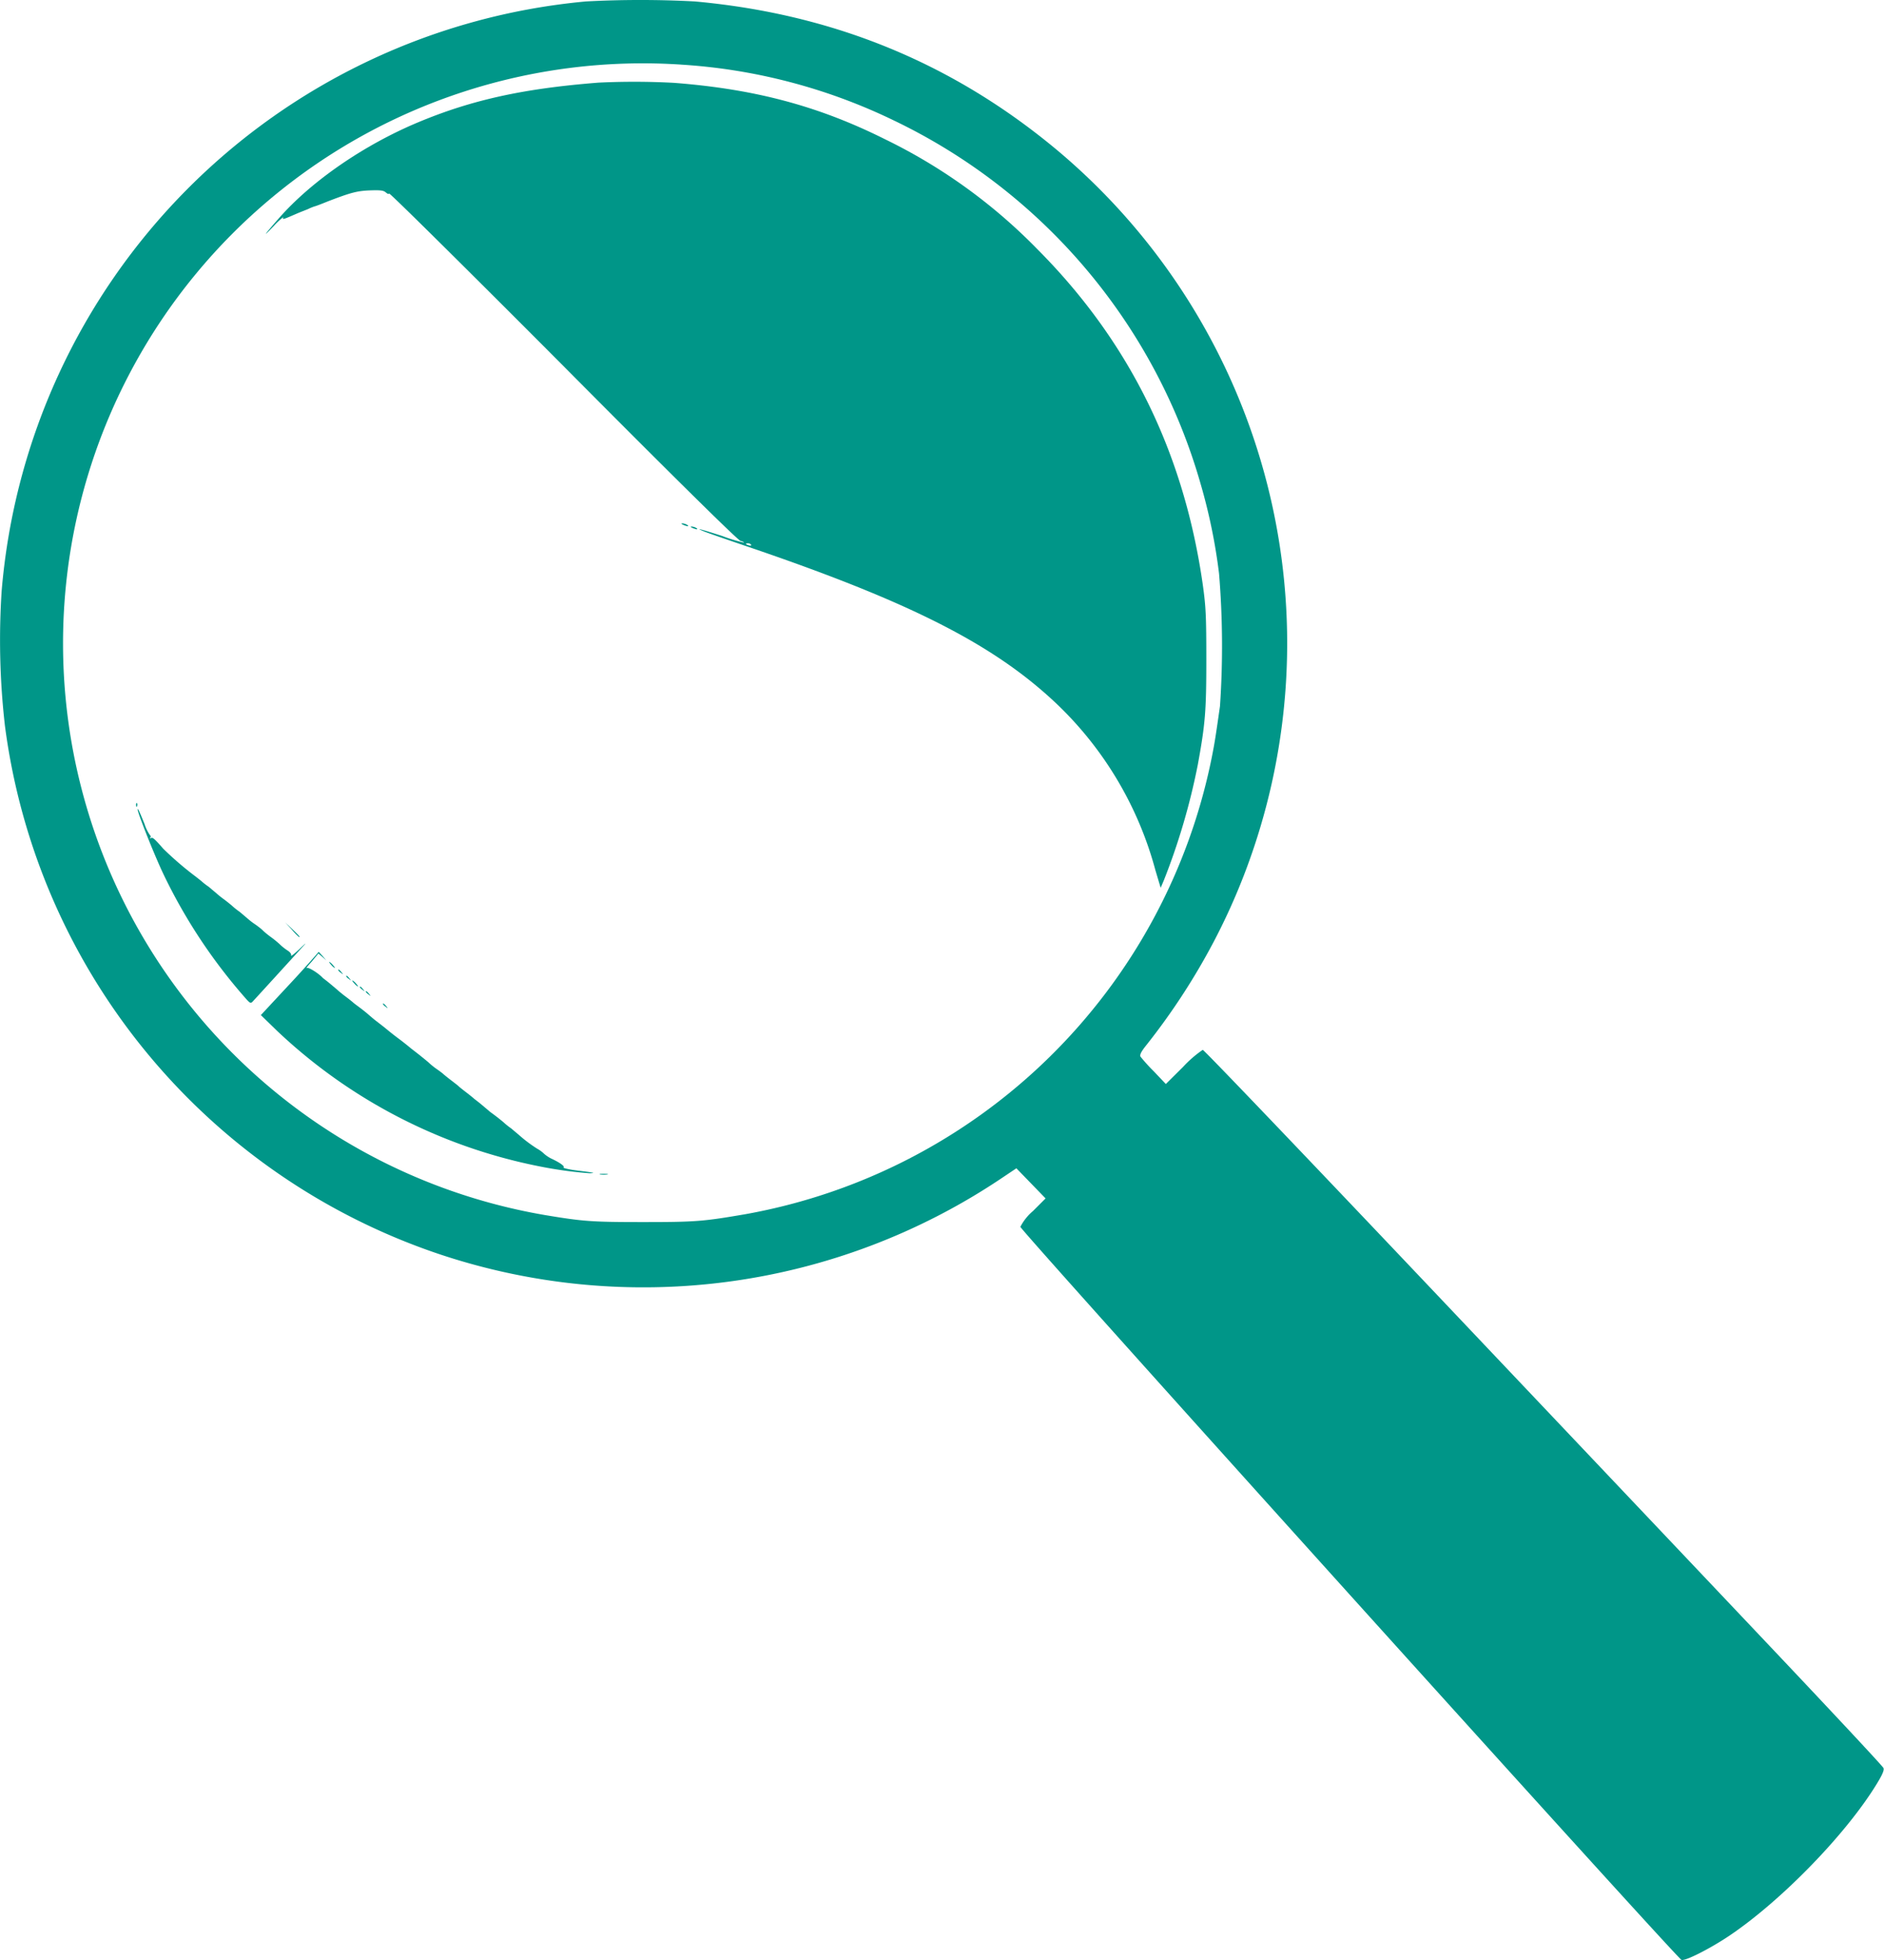 <svg xmlns="http://www.w3.org/2000/svg" viewBox="0 0 288.46 300"><defs><style>.cls-1{fill:#009688;}</style></defs><g id="Camada_2" data-name="Camada 2"><g id="Camada_1-2" data-name="Camada 1"><path class="cls-1" d="M89.72.22A98.85,98.85,0,0,0,.25,90.49a115.45,115.45,0,0,0,.5,20.56,98.79,98.79,0,0,0,66.39,80.87,98.46,98.46,0,0,0,86-11.44l2.48-1.66,2.22,2.29,2.25,2.32-1.94,1.94a7.85,7.85,0,0,0-1.92,2.41c0,.54,100.46,111.9,101.22,112.2.56.22,4.35-1.7,7.35-3.71,8-5.39,17.91-15.6,22.57-23.26.85-1.39,1.16-2.1,1-2.41s-6.4-7-14-15.05-30.94-32.67-51.84-54.72-38.17-40.14-38.38-40.14a17.72,17.72,0,0,0-3,2.6l-2.65,2.63L176.68,164a27.23,27.23,0,0,1-2.06-2.27c-.14-.26.09-.75.85-1.7a101.94,101.94,0,0,0,10.61-16.36,97.33,97.33,0,0,0,4.33-9.59A98.48,98.48,0,0,0,162,23.1C146,9.7,127.61,2.14,106.38.22A156.92,156.92,0,0,0,89.72.22Zm14.56,9.67a86.94,86.94,0,0,1,32.5,8.51,88.72,88.72,0,0,1,47.08,55.78,86.64,86.64,0,0,1,2.79,13.62,135.26,135.26,0,0,1,.14,20.3c-.68,4.75-.8,5.53-1.25,7.8a88.82,88.82,0,0,1-71.38,69.94c-6.48,1.11-7.57,1.21-15.7,1.21-7.94,0-9.19-.1-15.13-1.09a88.78,88.78,0,0,1,21-176.07Z"/><path class="cls-1" d="M91.61,12.65C80.12,13.55,72.2,15.3,64,18.73s-16.26,8.93-21.32,14.7c-2.34,2.67-2.6,3.07-.76,1.16a11.22,11.22,0,0,1,1.47-1.37c-.19.4-.07.38,1-.07l1.37-.59L47.17,32a7.3,7.3,0,0,1,1.06-.43c.07,0,1-.35,2-.76,3.5-1.34,4.47-1.6,6.46-1.67,1.51-.05,2,0,2.34.28s.44.31.56.21S71.73,41.44,86.29,56.05c17,17.11,26.68,26.64,27.09,26.74s.56.21.52.26a23,23,0,0,1-3.29-1c-3.1-1-4.47-1.37-2.81-.71.45.19,3.38,1.21,6.5,2.27,25.12,8.53,38,15.08,47.6,24.23a54.76,54.76,0,0,1,15,25.34l.81,2.71.49-1.15a101.32,101.32,0,0,0,5.2-17.71c1.14-6.24,1.3-8.2,1.3-16.07,0-6.57-.07-8.06-.52-11.32-2.88-20.38-11.27-37.4-25.43-51.58a83.53,83.53,0,0,0-23.21-16.73c-10.19-5.09-19.9-7.69-32.34-8.65A113.1,113.1,0,0,0,91.61,12.65ZM115,83.38c.1.11-.07.16-.33.09-.54-.14-.61-.31-.14-.31A.59.59,0,0,1,115,83.38Z"/><path class="cls-1" d="M104.61,80.33c.64.28,1,.28.59,0a1.63,1.63,0,0,0-.71-.22C104.25,80.11,104.3,80.19,104.61,80.33Z"/><path class="cls-1" d="M106,80.8c.63.28,1,.28.59,0a1.61,1.61,0,0,0-.71-.21C105.67,80.59,105.72,80.66,106,80.8Z"/><path class="cls-1" d="M20.84,123.25c0,.26.07.33.14.14a.49.49,0,0,0,0-.45C20.89,122.85,20.81,123,20.84,123.25Z"/><path class="cls-1" d="M21.07,123.89c0,.52,2.56,7,4,10a82.71,82.71,0,0,0,12.39,18.75c.87,1,.92,1,1.32.56.76-.82,6.45-7.06,7.42-8.13.83-.9.76-.87-.4.24-.76.71-1.3,1.13-1.23.94s-.12-.49-.52-.75a8.08,8.08,0,0,1-1.25-1,15.7,15.7,0,0,0-1.47-1.18c-.47-.35-1-.8-1.18-1a12.3,12.3,0,0,0-1.13-.87,11.19,11.19,0,0,1-1.14-.88c-.19-.16-.71-.61-1.18-1a11.57,11.57,0,0,1-1.18-.94c-.19-.17-.71-.59-1.19-.95a14.45,14.45,0,0,1-1.18-.94c-.19-.17-.71-.59-1.18-1a9.9,9.9,0,0,1-1-.76c-.07-.07-.59-.49-1.18-.94a50.17,50.17,0,0,1-4.8-4.14c-1.33-1.53-1.63-1.77-1.87-1.63s-.19.07-.09-.09,0-.29-.05-.33a6.21,6.21,0,0,1-.85-1.73C21.33,124.17,21.1,123.65,21.07,123.89Z"/><path class="cls-1" d="M44.69,142.3a9.73,9.73,0,0,0,1.11,1.14c.19,0,0-.22-1-1.18l-1.14-1.07Z"/><path class="cls-1" d="M44.38,150.6l-4.44,4.77,2.46,2.39a81.39,81.39,0,0,0,40.13,20.75,62.72,62.72,0,0,0,7.75,1.07c1-.05.85-.07-2.31-.47-1.14-.17-1.85-.36-1.68-.45s-.26-.57-1.89-1.33a5.19,5.19,0,0,1-1.09-.73,5.09,5.09,0,0,0-1.06-.78,21.49,21.49,0,0,1-2.77-2.08c-.19-.17-.71-.59-1.18-1a11.57,11.57,0,0,1-1.18-.94c-.19-.17-.71-.59-1.18-.95s-.93-.68-1-.75-.59-.5-1.18-1-1.11-.87-1.18-.94-.59-.5-1.18-.95-1.11-.87-1.18-.95-.6-.49-1.19-.94-1.11-.88-1.18-.95-.49-.4-1-.75-1-.78-1.18-.95-.81-.68-1.37-1.13-1.23-.95-1.42-1.11-1-.83-1.89-1.49-1.7-1.33-1.89-1.49-.83-.66-1.42-1.11-1.21-1-1.37-1.14-.71-.59-1.18-.94-.93-.69-1-.76-.59-.5-1.18-.94-1.11-.88-1.18-.95-.59-.5-1.18-1-1.11-.87-1.18-.94c-.62-.69-2.18-1.66-2.42-1.51s.17-.36.76-1l1-1.21.62.52.59.52-.57-.66-.59-.64S46.82,148,44.38,150.6Z"/><path class="cls-1" d="M50.72,147.69a1.72,1.72,0,0,0,.54.47c.07,0-.07-.21-.31-.47a1.72,1.72,0,0,0-.54-.47C50.34,147.22,50.48,147.43,50.72,147.69Z"/><path class="cls-1" d="M51.78,148.5a1.56,1.56,0,0,0,.42.4c.36.3.38.28.08-.1S51.78,148.31,51.78,148.5Z"/><path class="cls-1" d="M53,149.44a1.26,1.26,0,0,0,.43.4c.35.31.37.29.07-.09S53,149.25,53,149.44Z"/><path class="cls-1" d="M54.26,150.53a1.84,1.84,0,0,0,.54.47c.08,0-.07-.21-.3-.47a1.83,1.83,0,0,0-.55-.47C53.88,150.06,54,150.27,54.26,150.53Z"/><path class="cls-1" d="M55.09,151.1a1.56,1.56,0,0,0,.42.4c.36.3.38.28.07-.1S55.09,150.91,55.09,151.1Z"/><path class="cls-1" d="M56,151.8a1.36,1.36,0,0,0,.43.41c.35.3.38.28.07-.1S56,151.62,56,151.8Z"/><path class="cls-1" d="M58.63,153.7a1.51,1.51,0,0,0,.43.4c.35.3.38.28.07-.1S58.63,153.51,58.63,153.7Z"/><path class="cls-1" d="M91.91,179.77a4.78,4.78,0,0,0,1.07,0c.28-.05,0-.1-.55-.1S91.61,179.72,91.91,179.77Z"/></g></g></svg>
